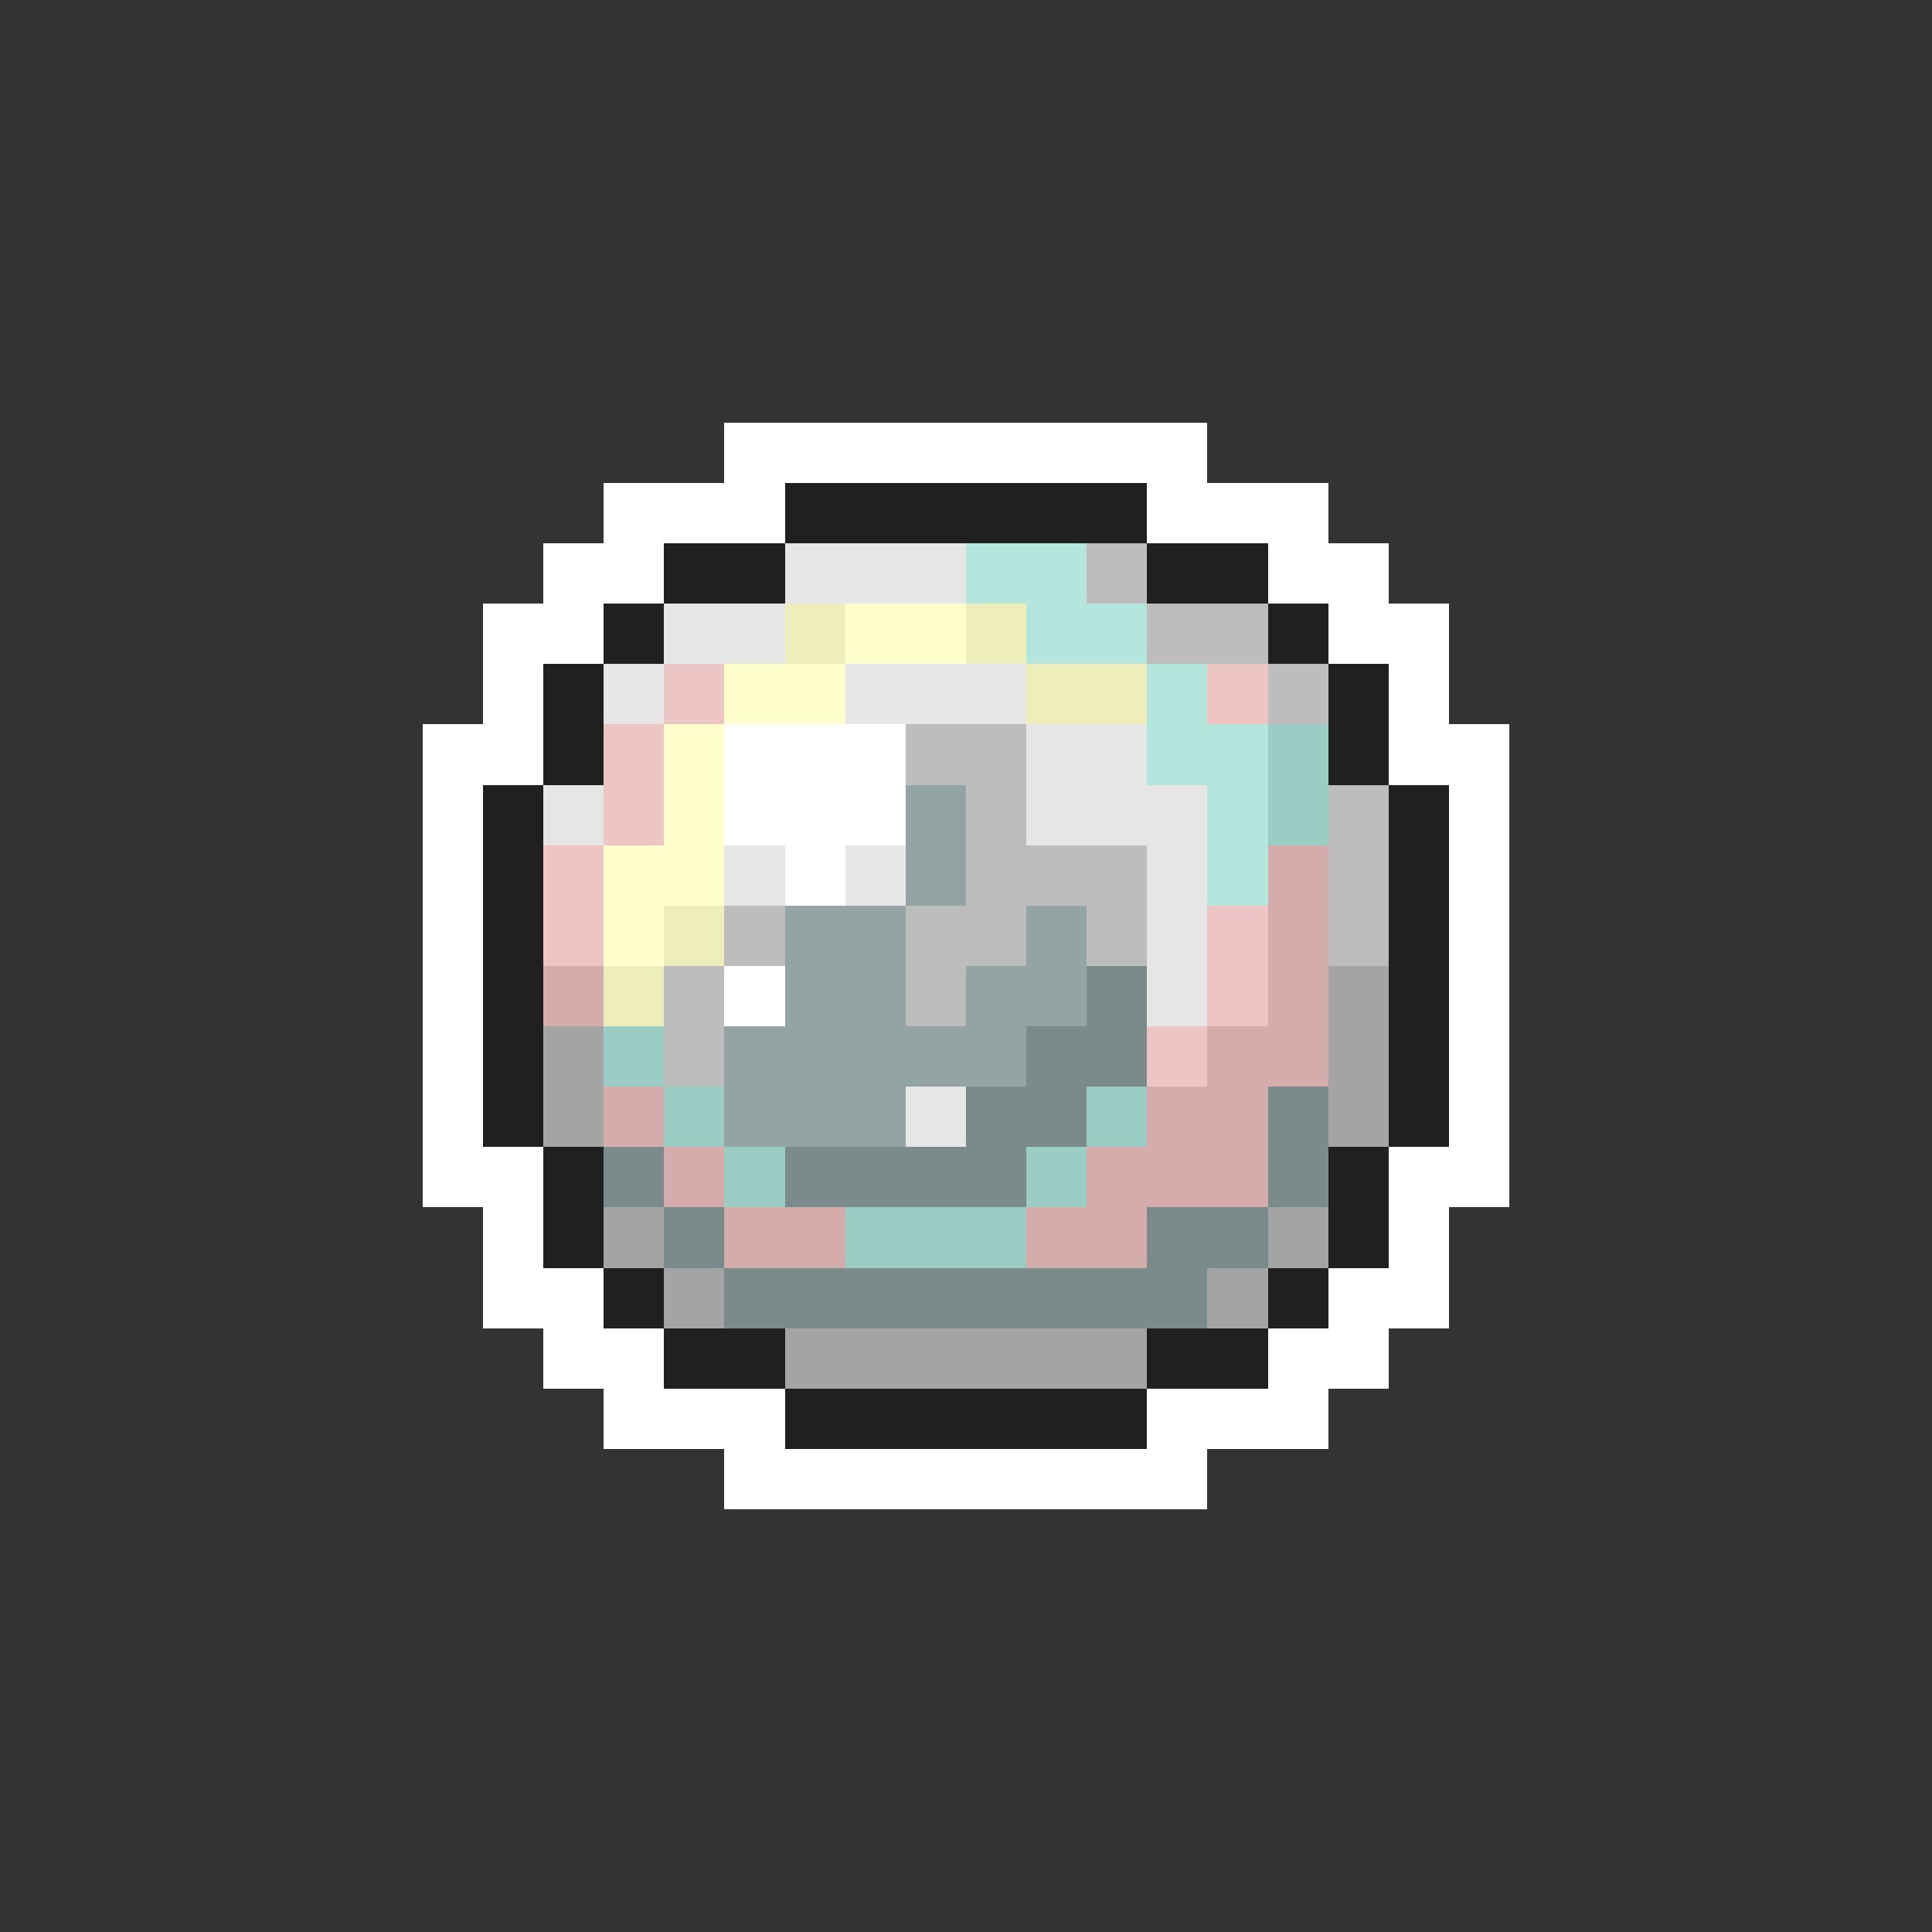 <svg xmlns="http://www.w3.org/2000/svg" viewBox="0 -0.5 32 32" shape-rendering="crispEdges">
<rect x="0" y="-0.5" width="32" height="32" fill="#333333" stroke="none"/>
<path stroke="#ffffff" d="M12 7h8M10 8h3M19 8h3M9 9h2M21 9h2M8 10h2M22 10h2M8 11h1M23 11h1M7 12h2M12 12h3M23 12h2M7 13h1M12 13h3M24 13h1M7 14h1M13 14h1M24 14h1M7 15h1M24 15h1M7 16h1M12 16h1M24 16h1M7 17h1M24 17h1M7 18h1M24 18h1M7 19h2M23 19h2M8 20h1M23 20h1M8 21h2M22 21h2M9 22h2M21 22h2M10 23h3M19 23h3M12 24h8" />
<path stroke="#202020" d="M13 8h6M11 9h2M19 9h2M10 10h1M21 10h1M9 11h1M22 11h1M9 12h1M22 12h1M8 13h1M23 13h1M8 14h1M23 14h1M8 15h1M23 15h1M8 16h1M23 16h1M8 17h1M23 17h1M8 18h1M23 18h1M9 19h1M22 19h1M9 20h1M22 20h1M10 21h1M21 21h1M11 22h2M19 22h2M13 23h6" />
<path stroke="#e6e6e6" d="M13 9h3M11 10h2M10 11h1M14 11h3M17 12h2M9 13h1M17 13h3M12 14h1M14 14h1M19 14h1M19 15h1M19 16h1M15 18h1" />
<path stroke="#b4e6de" d="M16 9h2M17 10h2M19 11h1M19 12h2M20 13h1M20 14h1" />
<path stroke="#bdbdbd" d="M18 9h1M19 10h2M21 11h1M15 12h2M16 13h1M22 13h1M16 14h3M22 14h1M12 15h1M15 15h2M18 15h1M22 15h1M11 16h1M15 16h1M11 17h1" />
<path stroke="#eeeebd" d="M13 10h1M16 10h1M17 11h2M11 15h1M10 16h1" />
<path stroke="#ffffcd" d="M14 10h2M12 11h2M11 12h1M11 13h1M10 14h2M10 15h1" />
<path stroke="#eec5c5" d="M11 11h1M20 11h1M10 12h1M10 13h1M9 14h1M9 15h1M20 15h1M20 16h1M19 17h1" />
<path stroke="#9ccdc5" d="M21 12h1M21 13h1M10 17h1M11 18h1M18 18h1M12 19h1M17 19h1M14 20h3" />
<path stroke="#94a4a4" d="M15 13h1M15 14h1M13 15h2M17 15h1M13 16h2M16 16h2M12 17h5M12 18h3" />
<path stroke="#d5acac" d="M21 14h1M21 15h1M9 16h1M21 16h1M20 17h2M10 18h1M19 18h2M11 19h1M18 19h3M12 20h2M17 20h2" />
<path stroke="#7b8b8b" d="M18 16h1M17 17h2M16 18h2M21 18h1M10 19h1M13 19h4M21 19h1M11 20h1M19 20h2M12 21h8" />
<path stroke="#a4a4a4" d="M22 16h1M9 17h1M22 17h1M9 18h1M22 18h1M10 20h1M21 20h1M11 21h1M20 21h1M13 22h6" />
</svg>